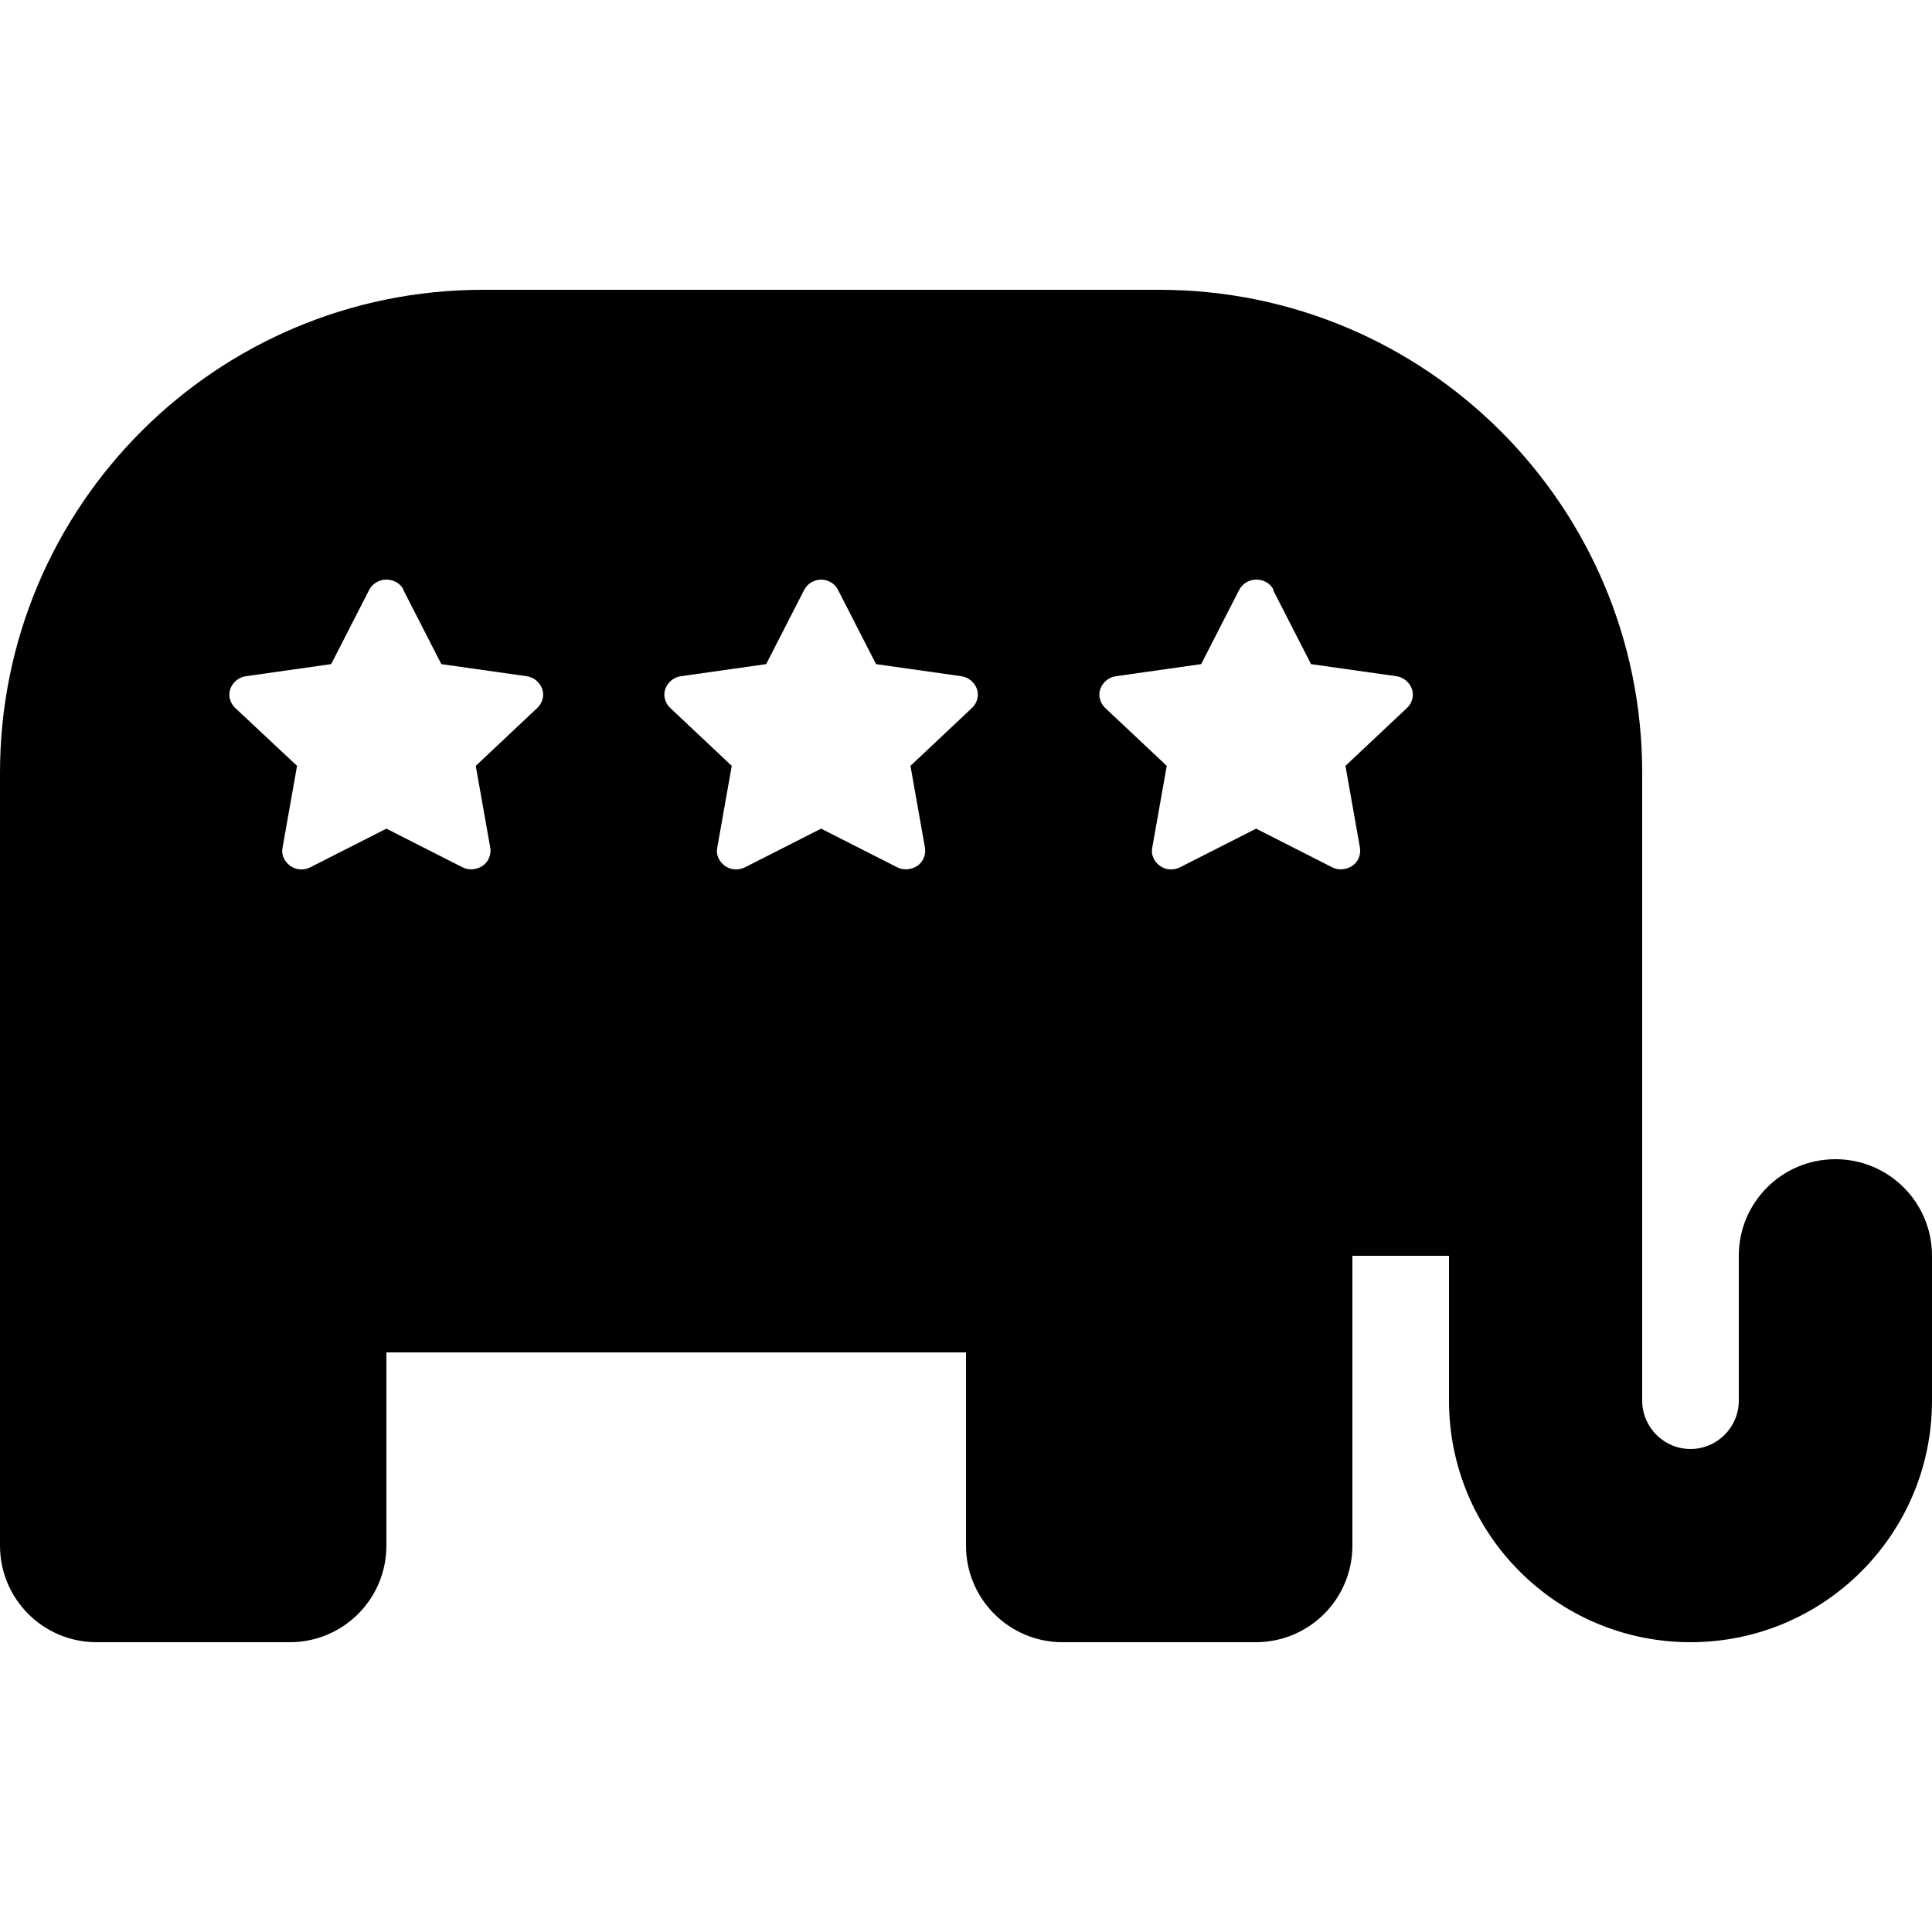 <svg xmlns="http://www.w3.org/2000/svg" width="24" height="24" viewBox="0 0 640 512"><path class="pr-icon-duotone-secondary" d="M0 288l0 96 0 64c0 17.7 14.3 32 32 32l64 0c17.7 0 32-14.3 32-32l0-64 192 0 0 64c0 17.7 14.3 32 32 32l64 0c17.7 0 32-14.3 32-32l0-64 0-32 32 0 0 48c0 44.2 35.8 80 80 80s80-35.8 80-80l0-48c0-17.7-14.3-32-32-32s-32 14.3-32 32l0 48c0 8.8-7.2 16-16 16s-16-7.2-16-16l0-80 0-32-32 0-64 0-32 0-96 0-192 0L0 288z"/><path class="pr-icon-duotone-primary" d="M160 32C71.6 32 0 103.6 0 192l0 96 544 0 0-96c0-88.4-71.6-160-160-160L160 32zm261.7 99.4l12.6 24.6 28.2 4c2.4 .3 4.4 2 5.2 4.2s.1 4.7-1.6 6.3l-20.4 19.2 4.8 27.1c.4 2.3-.6 4.7-2.5 6s-4.6 1.6-6.7 .5l-25.2-12.8-25.2 12.8c-2.2 1.1-4.8 .9-6.7-.5s-3-3.7-2.5-6l4.8-27.1-20.4-19.2c-1.7-1.6-2.4-4.1-1.6-6.3s2.8-3.9 5.2-4.2l28.2-4 12.6-24.6c1.1-2.1 3.3-3.4 5.7-3.4s4.7 1.3 5.7 3.4zM271.9 128c2.4 0 4.7 1.3 5.7 3.4l12.6 24.6 28.2 4c2.4 .3 4.4 2 5.2 4.2s.1 4.7-1.6 6.3l-20.4 19.2 4.8 27.1c.4 2.3-.6 4.7-2.5 6s-4.6 1.6-6.7 .5l-25.2-12.8-25.2 12.8c-2.2 1.1-4.8 .9-6.7-.5s-3-3.7-2.5-6l4.8-27.1-20.4-19.2c-1.7-1.6-2.4-4.1-1.6-6.3s2.8-3.9 5.2-4.2l28.2-4 12.6-24.6c1.1-2.1 3.3-3.4 5.7-3.4zm-138.3 3.4l12.6 24.6 28.2 4c2.4 .3 4.4 2 5.2 4.2s.1 4.7-1.6 6.3l-20.4 19.2 4.8 27.1c.4 2.3-.6 4.7-2.5 6s-4.6 1.6-6.7 .5l-25.2-12.8-25.2 12.8c-2.2 1.1-4.8 .9-6.7-.5s-3-3.7-2.5-6l4.8-27.1L77.9 170.5c-1.7-1.6-2.4-4.1-1.6-6.3s2.8-3.9 5.2-4.2l28.2-4 12.6-24.6c1.1-2.1 3.3-3.4 5.7-3.4s4.7 1.3 5.7 3.4z"/></svg>